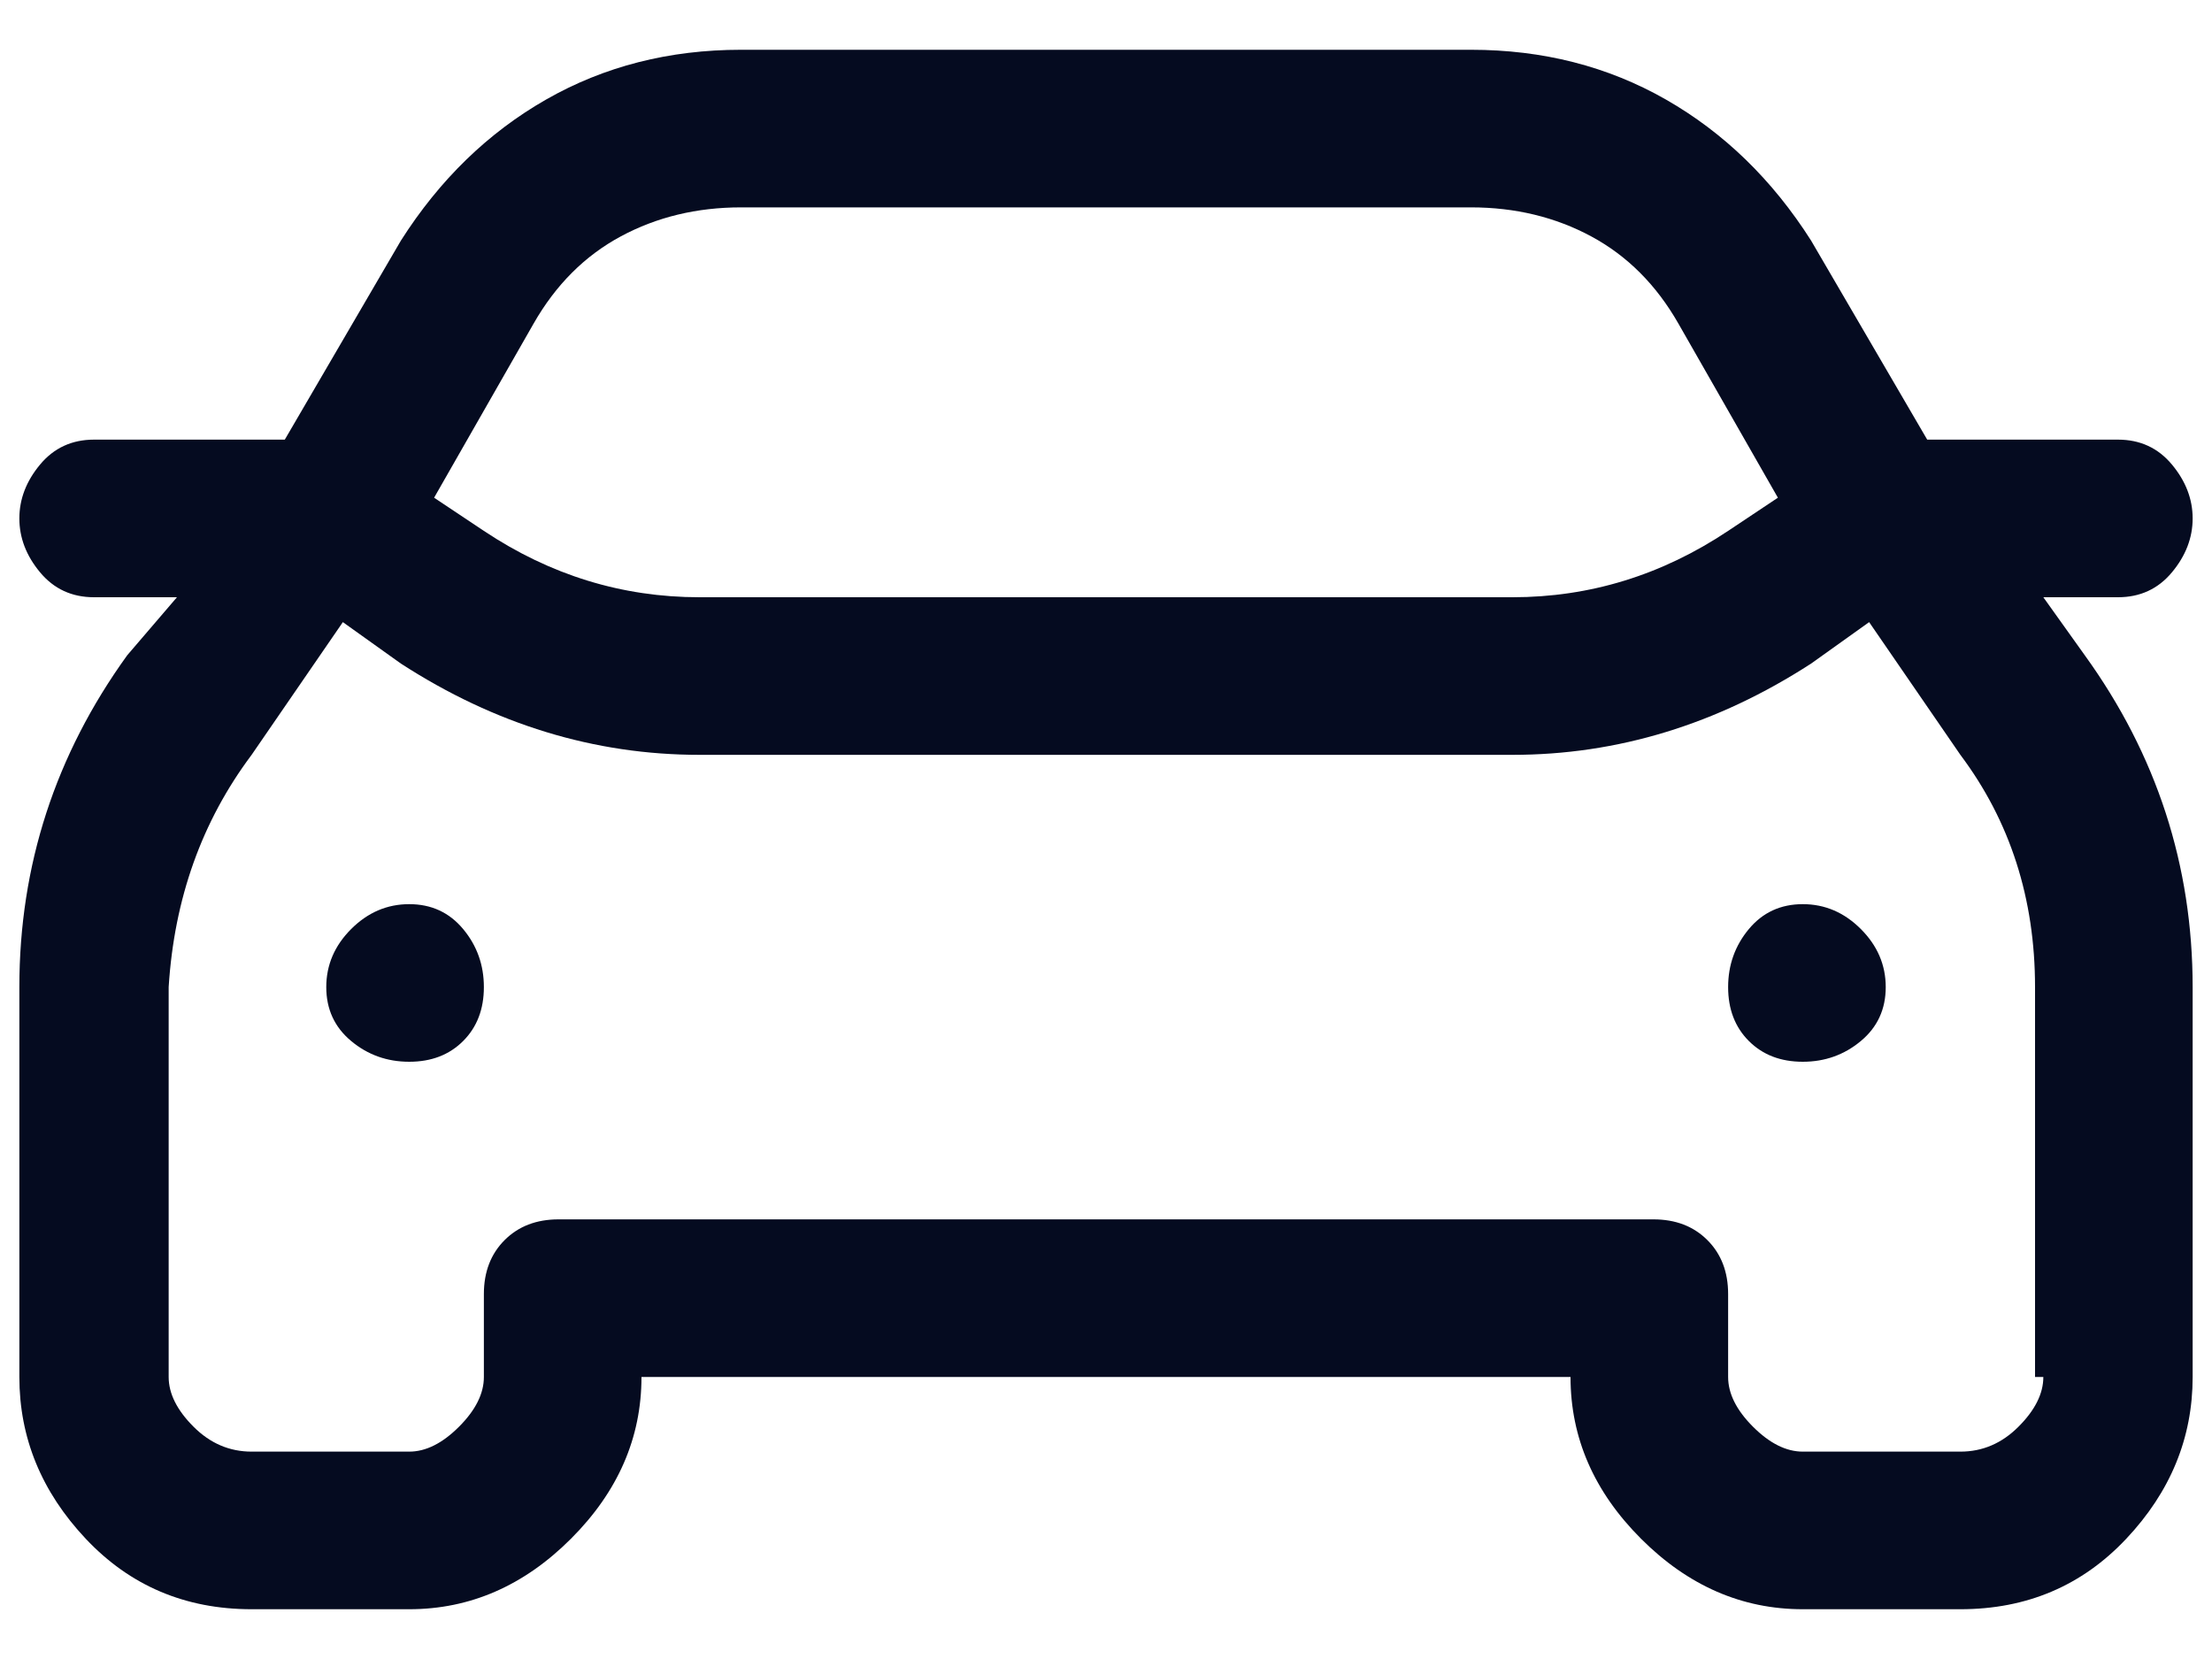 <svg width="16" height="12" viewBox="0 0 16 12" fill="none" xmlns="http://www.w3.org/2000/svg">
<path d="M14.78 4.32H15.32C15.48 4.32 15.61 4.26 15.71 4.14C15.81 4.02 15.86 3.89 15.86 3.75C15.86 3.61 15.81 3.48 15.71 3.36C15.61 3.24 15.48 3.18 15.32 3.18H13.94L13.1 1.74C12.82 1.3 12.47 0.96 12.05 0.72C11.63 0.48 11.16 0.36 10.64 0.36H5.36C4.84 0.36 4.37 0.48 3.95 0.72C3.53 0.96 3.18 1.3 2.9 1.74L2.06 3.18H0.68C0.52 3.18 0.39 3.24 0.29 3.36C0.19 3.48 0.14 3.61 0.14 3.75C0.14 3.89 0.19 4.02 0.29 4.14C0.39 4.26 0.52 4.32 0.68 4.32H1.28L0.92 4.74C0.4 5.46 0.14 6.26 0.14 7.14V9.96C0.14 10.4 0.3 10.79 0.62 11.13C0.94 11.47 1.34 11.64 1.82 11.64H2.96C3.4 11.64 3.79 11.47 4.13 11.13C4.47 10.79 4.64 10.4 4.64 9.96H11.36C11.36 10.4 11.53 10.79 11.87 11.13C12.21 11.47 12.6 11.64 13.04 11.64H14.18C14.66 11.64 15.06 11.47 15.38 11.13C15.7 10.79 15.86 10.4 15.86 9.96V7.14C15.86 6.26 15.6 5.46 15.08 4.74L14.78 4.32ZM3.86 2.34C4.02 2.06 4.23 1.85 4.49 1.71C4.75 1.57 5.04 1.5 5.36 1.5H10.64C10.96 1.5 11.25 1.57 11.51 1.71C11.77 1.85 11.98 2.06 12.14 2.34L12.86 3.6L12.5 3.84C12.02 4.16 11.5 4.32 10.94 4.32H5.06C4.5 4.32 3.98 4.16 3.5 3.84L3.14 3.6L3.86 2.34ZM14.78 9.96C14.78 10.08 14.72 10.2 14.6 10.32C14.48 10.44 14.34 10.5 14.18 10.5H13.04C12.92 10.5 12.8 10.44 12.68 10.32C12.56 10.2 12.5 10.08 12.5 9.96V9.36C12.5 9.2 12.45 9.07 12.35 8.97C12.25 8.87 12.12 8.82 11.96 8.82H4.04C3.88 8.82 3.75 8.87 3.65 8.97C3.55 9.07 3.5 9.2 3.5 9.36V9.96C3.5 10.08 3.44 10.2 3.32 10.32C3.2 10.44 3.08 10.5 2.96 10.5H1.82C1.66 10.5 1.52 10.44 1.4 10.32C1.28 10.2 1.22 10.08 1.22 9.96V7.14C1.26 6.5 1.46 5.94 1.82 5.46L2.48 4.5L2.9 4.8C3.58 5.24 4.3 5.46 5.06 5.46H10.94C11.7 5.46 12.42 5.24 13.1 4.8L13.52 4.5L14.18 5.46C14.54 5.94 14.72 6.5 14.72 7.14V9.96H14.78ZM12.5 7.14C12.5 7.3 12.55 7.43 12.65 7.53C12.75 7.63 12.88 7.68 13.04 7.68C13.2 7.68 13.34 7.63 13.46 7.53C13.58 7.43 13.64 7.3 13.64 7.14C13.64 6.98 13.58 6.84 13.46 6.72C13.34 6.6 13.2 6.54 13.04 6.54C12.88 6.54 12.75 6.6 12.65 6.72C12.55 6.84 12.5 6.98 12.5 7.14ZM2.36 7.14C2.36 7.3 2.42 7.43 2.54 7.53C2.66 7.63 2.8 7.68 2.96 7.68C3.12 7.68 3.25 7.63 3.35 7.53C3.45 7.43 3.5 7.3 3.5 7.14C3.5 6.98 3.45 6.84 3.35 6.72C3.25 6.6 3.12 6.54 2.96 6.54C2.8 6.54 2.66 6.6 2.54 6.72C2.42 6.84 2.36 6.98 2.36 7.14Z" fill="#050B20"/>
</svg>
